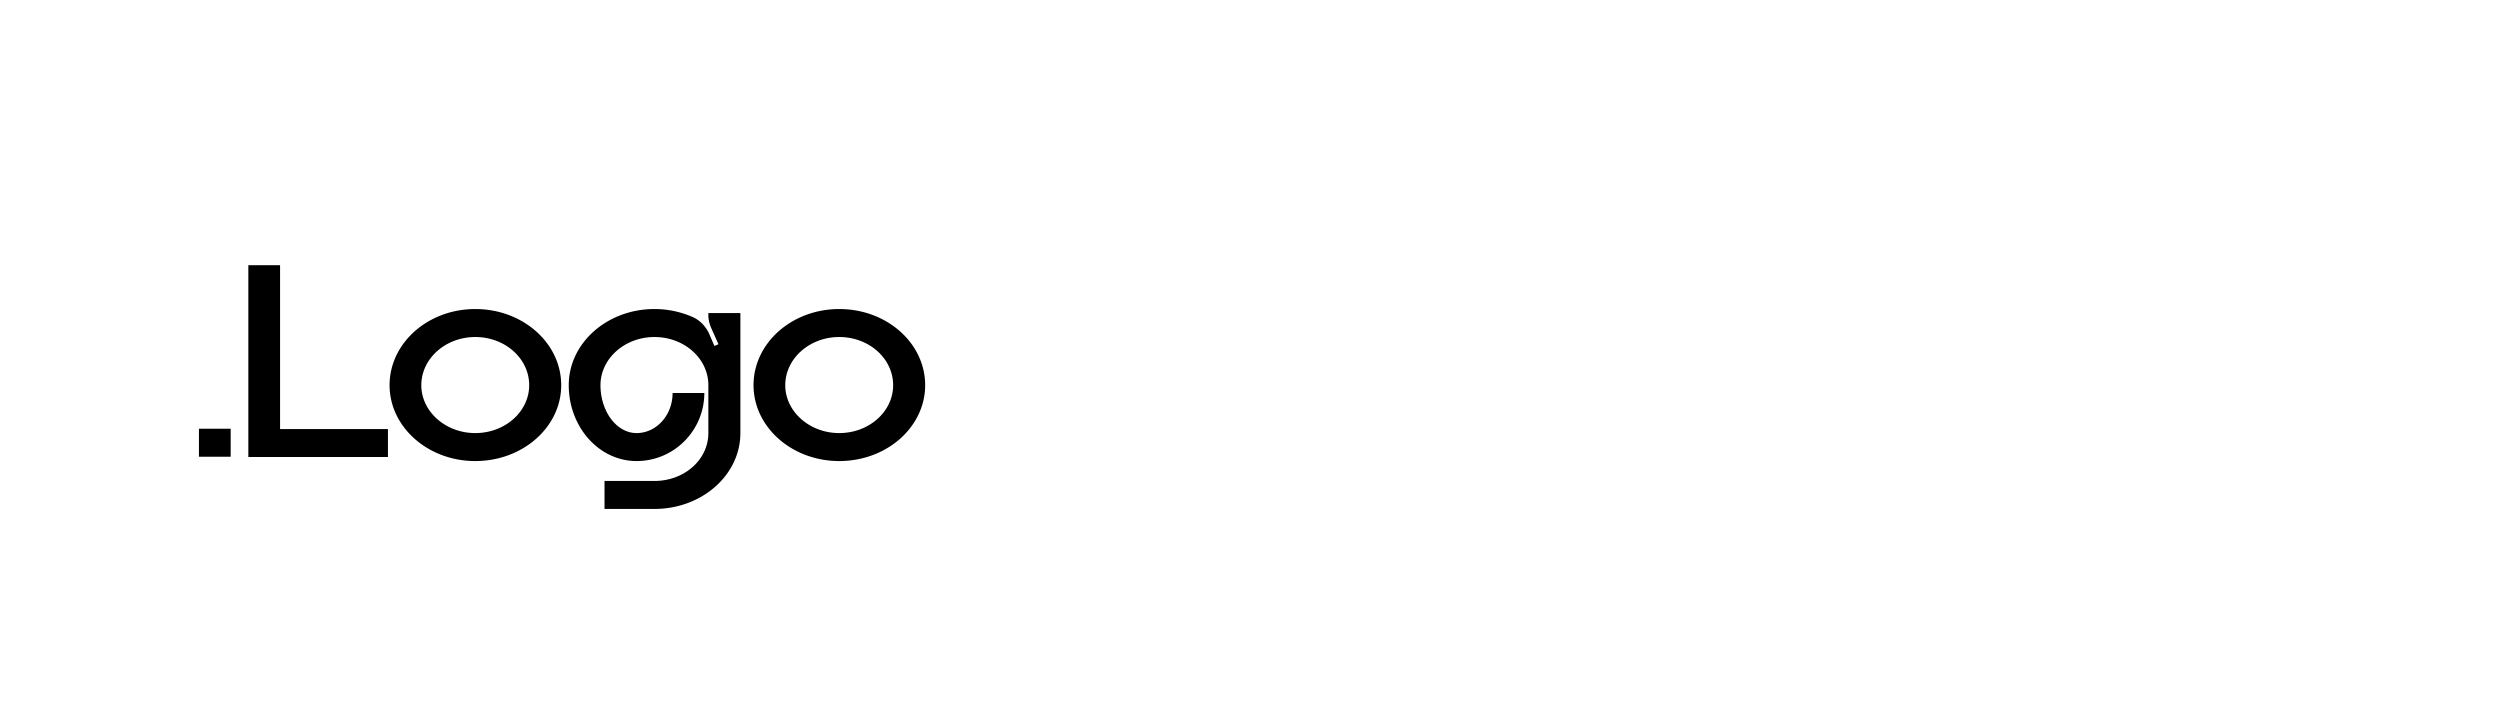 <svg width="208" height="60" fill="none" xmlns="http://www.w3.org/2000/svg"><path fill="#fff" d="M0 0h208v60H0z"/><path d="M19.192 38v-2.328h-2.64V38h2.64Zm4.11-2.304V22.064h-2.64v15.96h11.615v-2.328h-8.976Zm16.239-9.984c-3.936 0-7.128 2.832-7.128 6.336 0 3.48 3.192 6.312 7.128 6.312 3.96 0 7.152-2.832 7.152-6.312 0-3.504-3.192-6.336-7.152-6.336Zm0 10.32c-2.472 0-4.488-1.8-4.488-3.984 0-2.208 2.016-4.008 4.488-4.008 2.496 0 4.488 1.8 4.488 4.008 0 2.184-1.992 3.984-4.488 3.984Zm19.395-9.984v.168c0 .384.096.744.24 1.08l.6 1.344-.336.144-.456-1.056c-.288-.6-.768-1.104-1.392-1.368a7.913 7.913 0 0 0-3.144-.648c-3.936 0-7.128 2.832-7.128 6.336 0 3.48 2.52 6.312 5.64 6.312 3.12 0 5.64-2.544 5.64-5.664h-2.64c0 1.848-1.344 3.336-3 3.336s-3-1.8-3-3.984c0-2.208 2.016-4.008 4.488-4.008 2.496 0 4.488 1.8 4.488 4.008v3.984c0 2.208-1.992 3.984-4.488 3.984h-4.152v2.328h4.152c3.96 0 7.152-2.832 7.152-6.312v-9.984h-2.664Zm10.886-.336c-3.936 0-7.128 2.832-7.128 6.336 0 3.48 3.192 6.312 7.128 6.312 3.96 0 7.152-2.832 7.152-6.312 0-3.504-3.192-6.336-7.152-6.336Zm0 10.32c-2.472 0-4.488-1.8-4.488-3.984 0-2.208 2.016-4.008 4.488-4.008 2.496 0 4.488 1.8 4.488 4.008 0 2.184-1.992 3.984-4.488 3.984Z" fill="#000"/></svg>